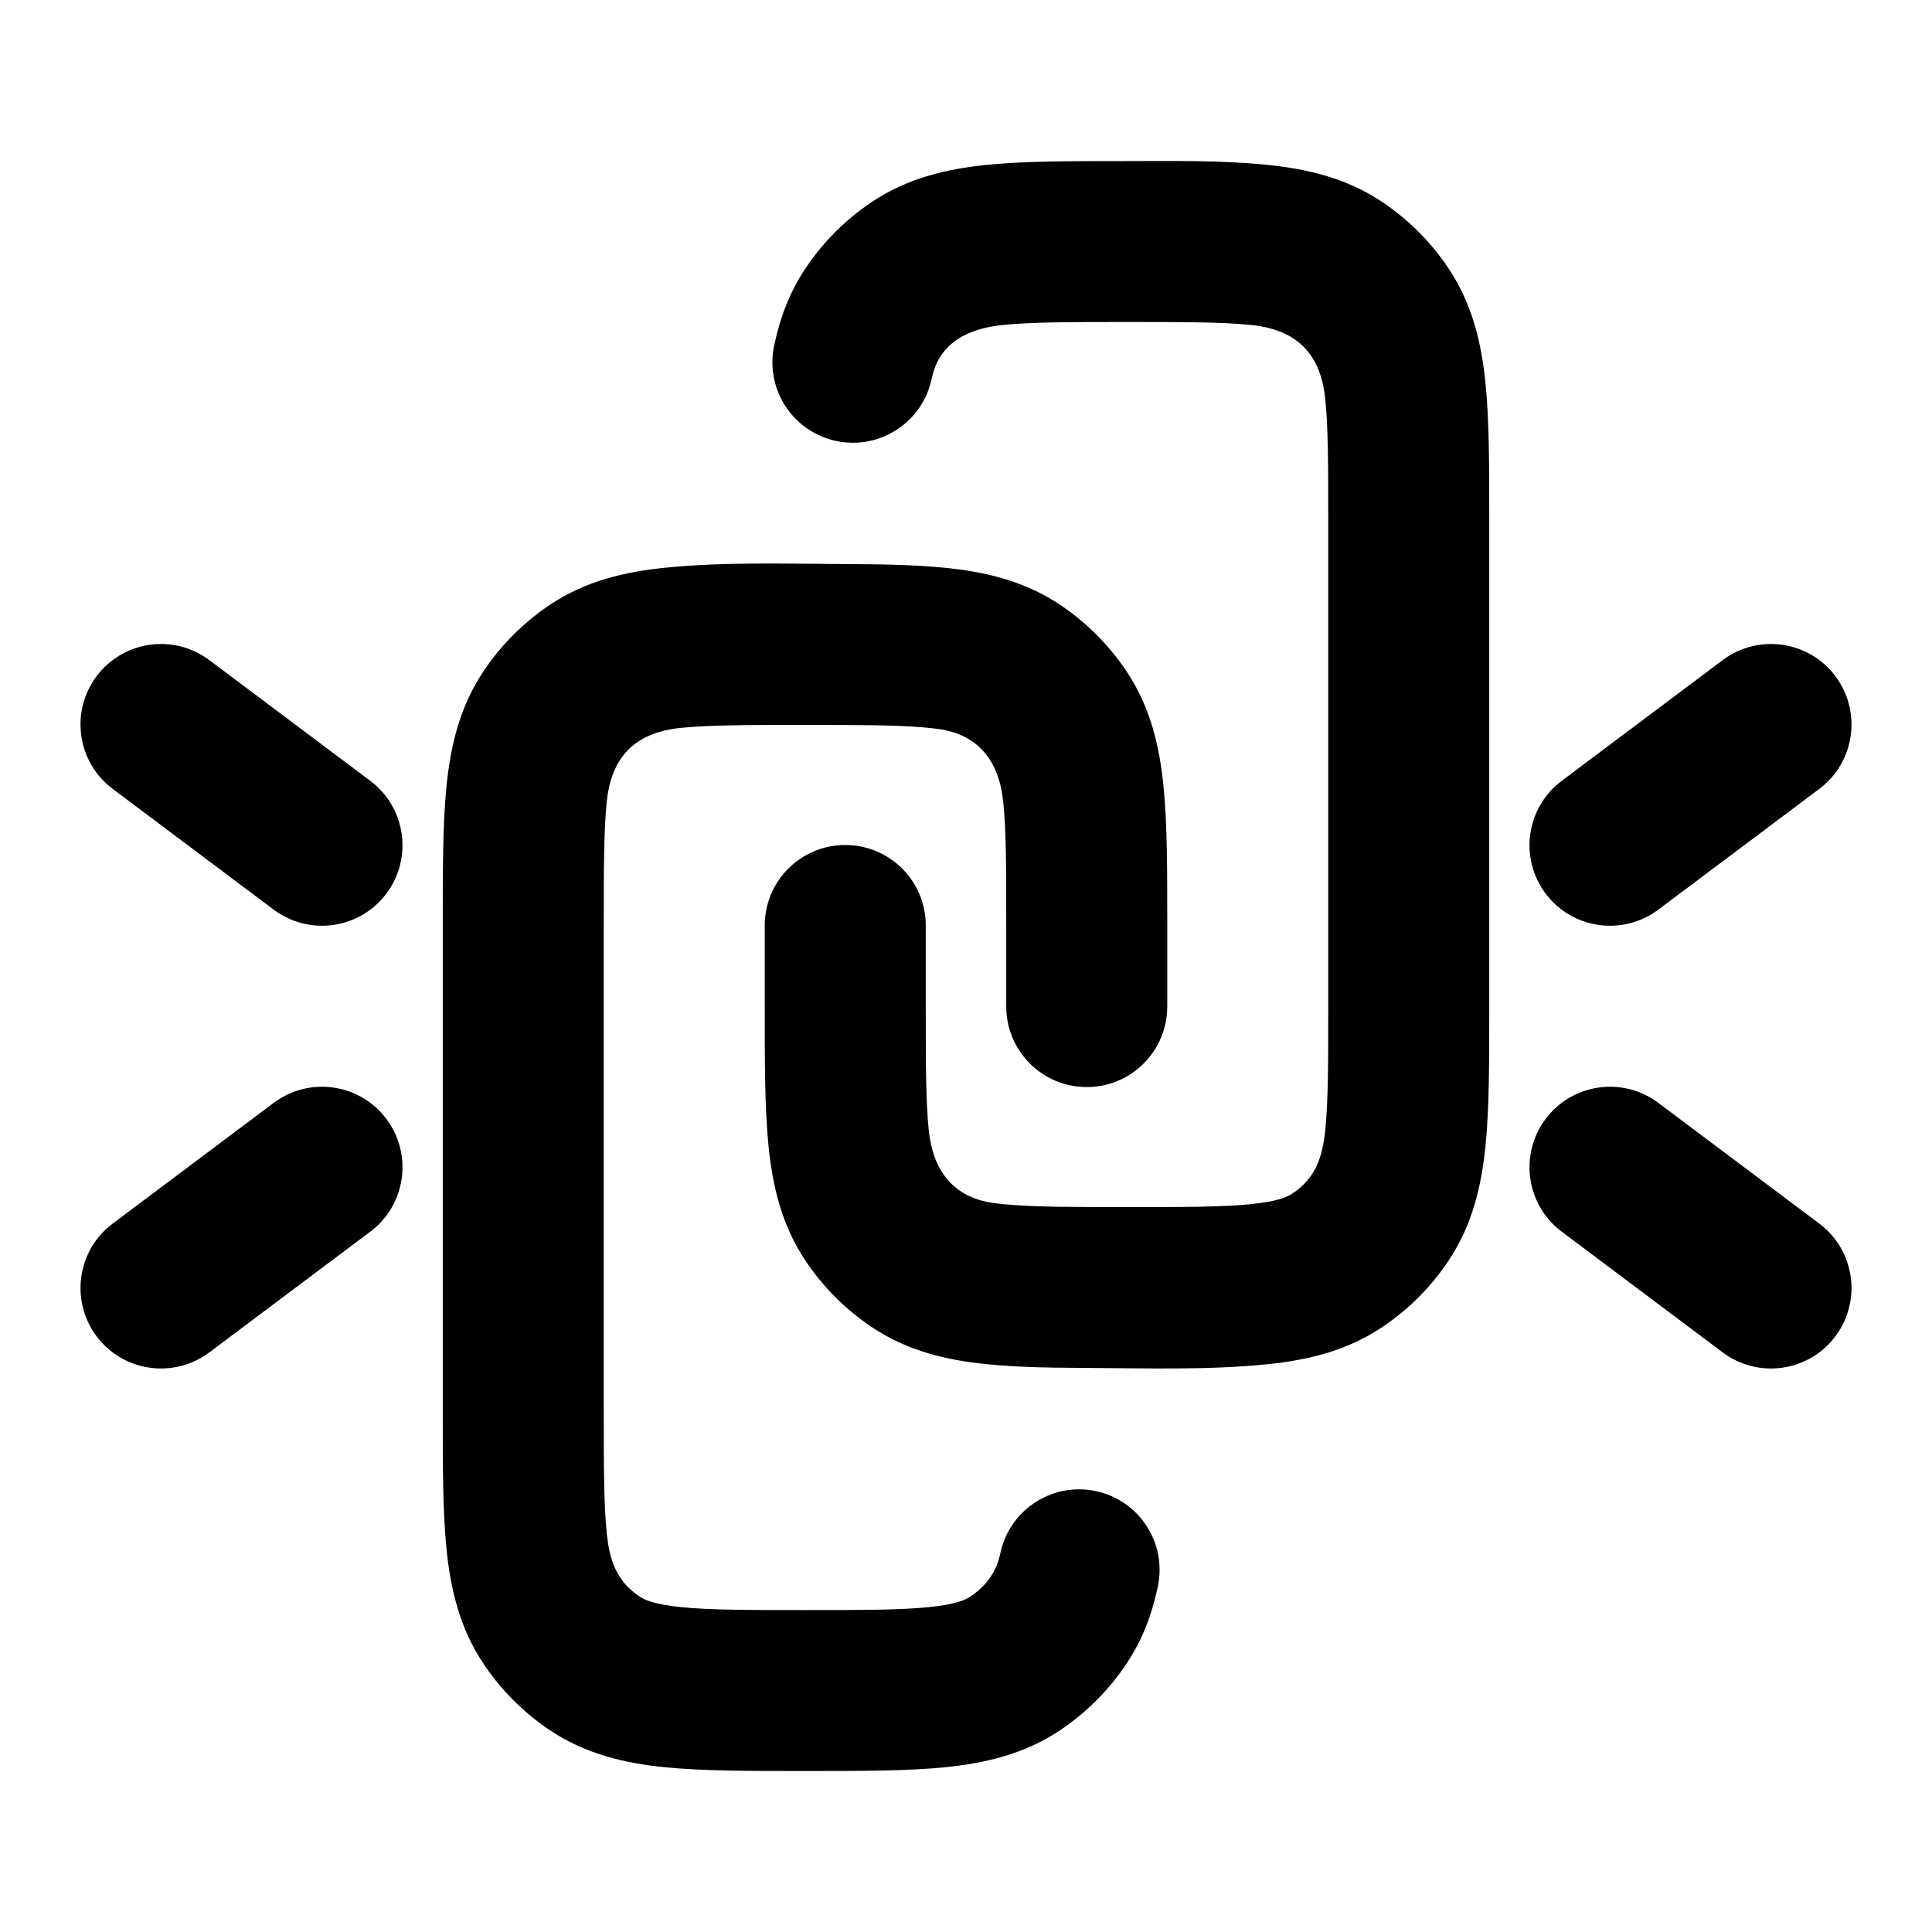 <svg width="24" height="24" viewBox="0 0 24 24" xmlns="http://www.w3.org/2000/svg">
    <path class="pr-icon-bulk-primary" fill-rule="evenodd" clip-rule="evenodd" d="M10.504 7.007C11.039 7.009 11.519 7.019 11.932 7.076C12.36 7.135 12.779 7.253 13.167 7.512C13.494 7.73 13.775 8.012 13.994 8.339C14.291 8.783 14.403 9.268 14.453 9.761C14.5 10.226 14.5 10.795 14.5 11.456L14.5 12.504C14.5 13.056 14.052 13.504 13.5 13.504C12.948 13.504 12.5 13.056 12.5 12.504V11.504C12.5 10.782 12.499 10.315 12.463 9.963C12.412 9.459 12.158 9.125 11.658 9.056C11.395 9.02 11.04 9.008 10.496 9.006C10.342 9.005 10.178 9.005 10 9.005C9.277 9.005 8.81 9.007 8.458 9.042C7.879 9.101 7.593 9.409 7.537 9.963C7.501 10.315 7.5 10.782 7.5 11.504V17.502C7.5 18.225 7.501 18.691 7.537 19.043C7.571 19.378 7.656 19.64 7.944 19.832C8.005 19.873 8.123 19.93 8.458 19.964C8.81 20 9.277 20.001 10 20.001C10.723 20.001 11.19 20 11.542 19.964C11.877 19.93 11.995 19.873 12.056 19.832C12.251 19.702 12.378 19.527 12.426 19.298C12.538 18.758 13.067 18.41 13.608 18.522C14.149 18.634 14.496 19.163 14.384 19.704C14.314 20.04 14.197 20.364 13.994 20.667C13.775 20.995 13.494 21.276 13.167 21.495C12.723 21.791 12.238 21.903 11.744 21.953C11.279 22 10.709 22 10.049 22H9.951C9.291 22 8.721 22 8.256 21.953C7.762 21.903 7.277 21.791 6.833 21.495C6.506 21.276 6.224 20.995 6.006 20.667C5.709 20.224 5.597 19.738 5.547 19.245C5.5 18.78 5.5 18.211 5.5 17.55L5.5 11.504C5.5 10.823 5.499 10.237 5.547 9.761C5.597 9.268 5.709 8.783 6.006 8.339C6.224 8.012 6.506 7.73 6.833 7.512C7.277 7.215 7.762 7.104 8.256 7.053C9.001 6.978 9.756 7.004 10.504 7.007Z" />
    <path class="pr-icon-bulk-secondary" fill-rule="evenodd" clip-rule="evenodd" d="M13.496 16.993C12.961 16.991 12.481 16.981 12.068 16.924C11.64 16.865 11.221 16.747 10.833 16.488C10.506 16.27 10.225 15.989 10.006 15.661C9.709 15.217 9.597 14.732 9.547 14.239C9.5 13.774 9.5 13.205 9.5 12.545L9.5 11.496C9.5 10.944 9.948 10.497 10.5 10.497C11.052 10.497 11.5 10.944 11.5 11.496V12.496C11.5 13.219 11.501 13.685 11.537 14.037C11.588 14.542 11.842 14.875 12.342 14.944C12.605 14.98 12.96 14.992 13.504 14.994C13.658 14.995 13.822 14.995 14 14.995C14.723 14.995 15.19 14.994 15.542 14.958C15.877 14.924 15.995 14.867 16.056 14.826C16.344 14.634 16.429 14.372 16.463 14.037C16.499 13.685 16.5 13.219 16.5 12.496V6.499C16.5 5.776 16.499 5.31 16.463 4.958C16.404 4.379 16.096 4.094 15.542 4.037C15.19 4.001 14.723 4 14 4C13.277 4 12.81 4.001 12.458 4.037C12.039 4.08 11.669 4.246 11.574 4.703C11.462 5.243 10.933 5.591 10.392 5.479C9.851 5.367 9.504 4.838 9.616 4.297C9.686 3.961 9.803 3.637 10.006 3.334C10.225 3.006 10.506 2.725 10.833 2.507C11.277 2.21 11.762 2.099 12.256 2.048C12.721 2.001 13.291 2.001 13.951 2.001C14.548 2.001 15.15 1.988 15.744 2.048C16.238 2.099 16.723 2.21 17.167 2.507C17.494 2.725 17.776 3.006 17.994 3.334C18.291 3.778 18.403 4.263 18.453 4.756C18.5 5.221 18.5 5.79 18.5 6.45L18.5 12.496C18.5 12.512 18.5 12.528 18.5 12.545C18.5 13.205 18.5 13.774 18.453 14.239C18.403 14.732 18.291 15.217 17.994 15.661C17.776 15.989 17.494 16.27 17.167 16.488C16.723 16.785 16.238 16.896 15.744 16.947C14.999 17.022 14.244 16.996 13.496 16.993Z" />
    <path class="pr-icon-bulk-primary" fill-rule="evenodd" clip-rule="evenodd" d="M22.8 8.4C23.131 8.842 23.042 9.469 22.6 9.8L20.6 11.3C20.158 11.631 19.531 11.542 19.2 11.1C18.869 10.658 18.958 10.031 19.4 9.7L21.4 8.2C21.842 7.869 22.469 7.958 22.8 8.4ZM19.2 13.9C19.531 13.458 20.158 13.369 20.6 13.7L22.6 15.2C23.042 15.531 23.131 16.158 22.8 16.6C22.469 17.042 21.842 17.131 21.4 16.8L19.4 15.3C18.958 14.969 18.869 14.342 19.2 13.9Z" />
    <path class="pr-icon-bulk-primary" fill-rule="evenodd" clip-rule="evenodd" d="M1.2 8.4C0.869 8.842 0.958 9.469 1.4 9.8L3.4 11.3C3.842 11.631 4.469 11.542 4.8 11.1C5.131 10.658 5.042 10.031 4.6 9.7L2.6 8.2C2.158 7.869 1.531 7.958 1.2 8.4ZM4.8 13.9C4.469 13.458 3.842 13.369 3.4 13.7L1.4 15.2C0.958 15.531 0.869 16.158 1.2 16.6C1.531 17.042 2.158 17.131 2.6 16.8L4.6 15.3C5.042 14.969 5.131 14.342 4.8 13.9Z" />
</svg>
